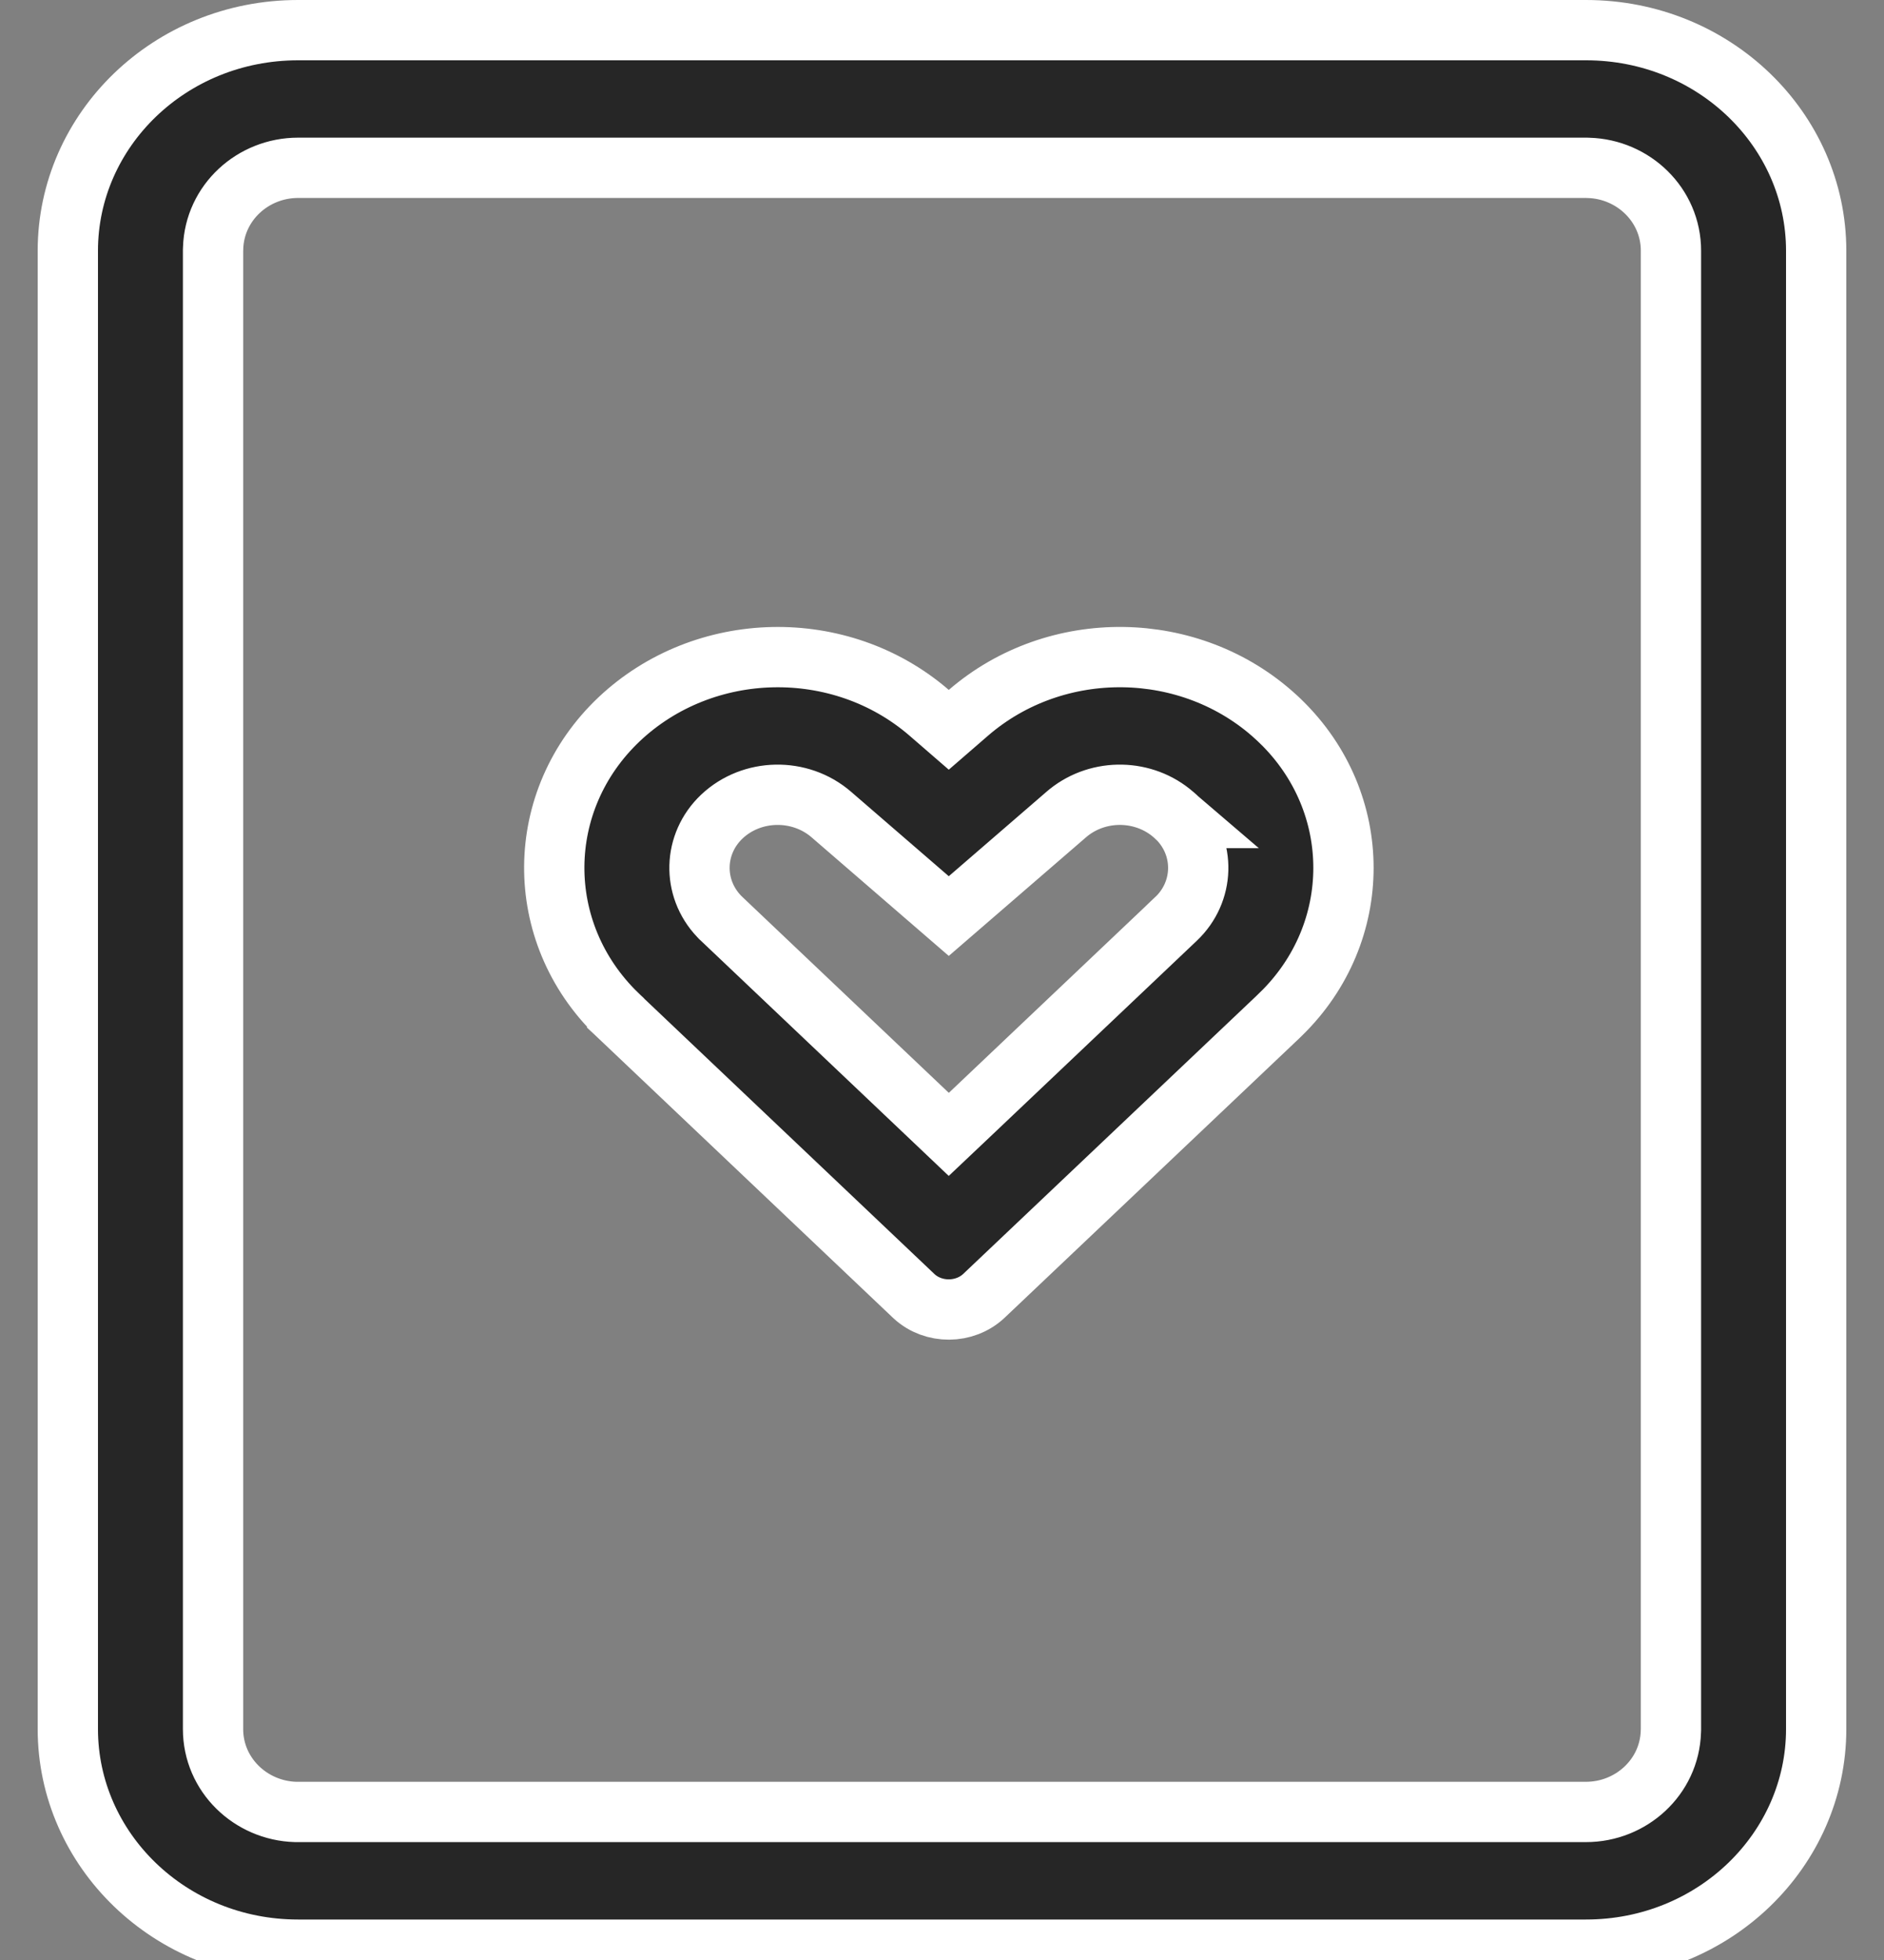 <svg width="25" height="26" viewBox="0 0 25 26" fill="none" xmlns="http://www.w3.org/2000/svg">
<rect x="0" y="0" width="25" height="26" fill="#808080" stroke="none"/>
<g clip-path="url(#clip0_2778_2618)">
<path d="M21.051 2.226V2.226H21.046H3.955C3.357 2.226 2.847 2.687 2.828 3.292L2.828 3.292L2.828 3.299L2.827 3.32L2.827 3.32V3.327V22.936C2.827 23.546 3.327 24.018 3.92 24.036L3.92 24.036L3.926 24.036L3.949 24.036L3.949 24.036H3.955H21.046C21.642 24.036 22.153 23.576 22.172 22.971L22.172 22.971L22.172 22.964L22.173 22.942L22.173 22.942V22.936V3.327C22.173 2.717 21.673 2.244 21.08 2.227V2.227L21.074 2.227L21.051 2.226ZM12.329 9.455L12.59 9.681L12.851 9.455C14.016 8.449 15.798 8.475 16.928 9.508C16.928 9.508 16.929 9.508 16.929 9.509L16.963 9.54L16.993 9.569C16.994 9.569 16.994 9.57 16.994 9.57C18.106 10.65 18.103 12.374 16.998 13.452C16.998 13.453 16.997 13.453 16.997 13.453L16.962 13.487L16.961 13.488L13.057 17.189C13.056 17.19 13.056 17.19 13.056 17.19C12.8 17.43 12.386 17.431 12.13 17.196L8.219 13.486L8.218 13.484L8.189 13.457C8.189 13.457 8.189 13.457 8.189 13.456C7.066 12.365 7.078 10.617 8.217 9.54C9.345 8.477 11.152 8.438 12.329 9.455ZM14.18 10.779L14.18 10.779L14.175 10.783L14.156 10.799L14.156 10.799L14.15 10.804L12.59 12.152L11.03 10.804C10.615 10.446 9.977 10.457 9.579 10.832L9.578 10.833C9.198 11.193 9.182 11.776 9.541 12.154L9.541 12.154L9.546 12.159L9.56 12.174L9.56 12.174L9.57 12.183L12.315 14.787L12.59 15.048L12.866 14.787L15.603 12.192C15.604 12.192 15.604 12.192 15.604 12.191C15.984 11.833 16 11.249 15.642 10.872L15.642 10.872L15.636 10.866L15.62 10.851L15.621 10.851L15.614 10.845L15.605 10.835L15.605 10.835L15.596 10.827L15.58 10.813L15.58 10.813L15.575 10.809C15.183 10.465 14.586 10.454 14.18 10.779ZM21.046 0.4C22.747 0.4 24.1 1.724 24.1 3.327V22.936C24.1 24.538 22.747 25.863 21.046 25.863H3.955C2.253 25.863 0.9 24.538 0.9 22.936V3.327C0.9 1.724 2.253 0.4 3.955 0.4H21.046Z" fill="black" fill-opacity="0.7" stroke="white" stroke-width="0.8"/>
</g>
<defs>
<clipPath id="clip0_2778_2618">
<rect width="24" height="26" fill="white" transform="translate(0.5)"/>
</clipPath>
</defs>
</svg>
